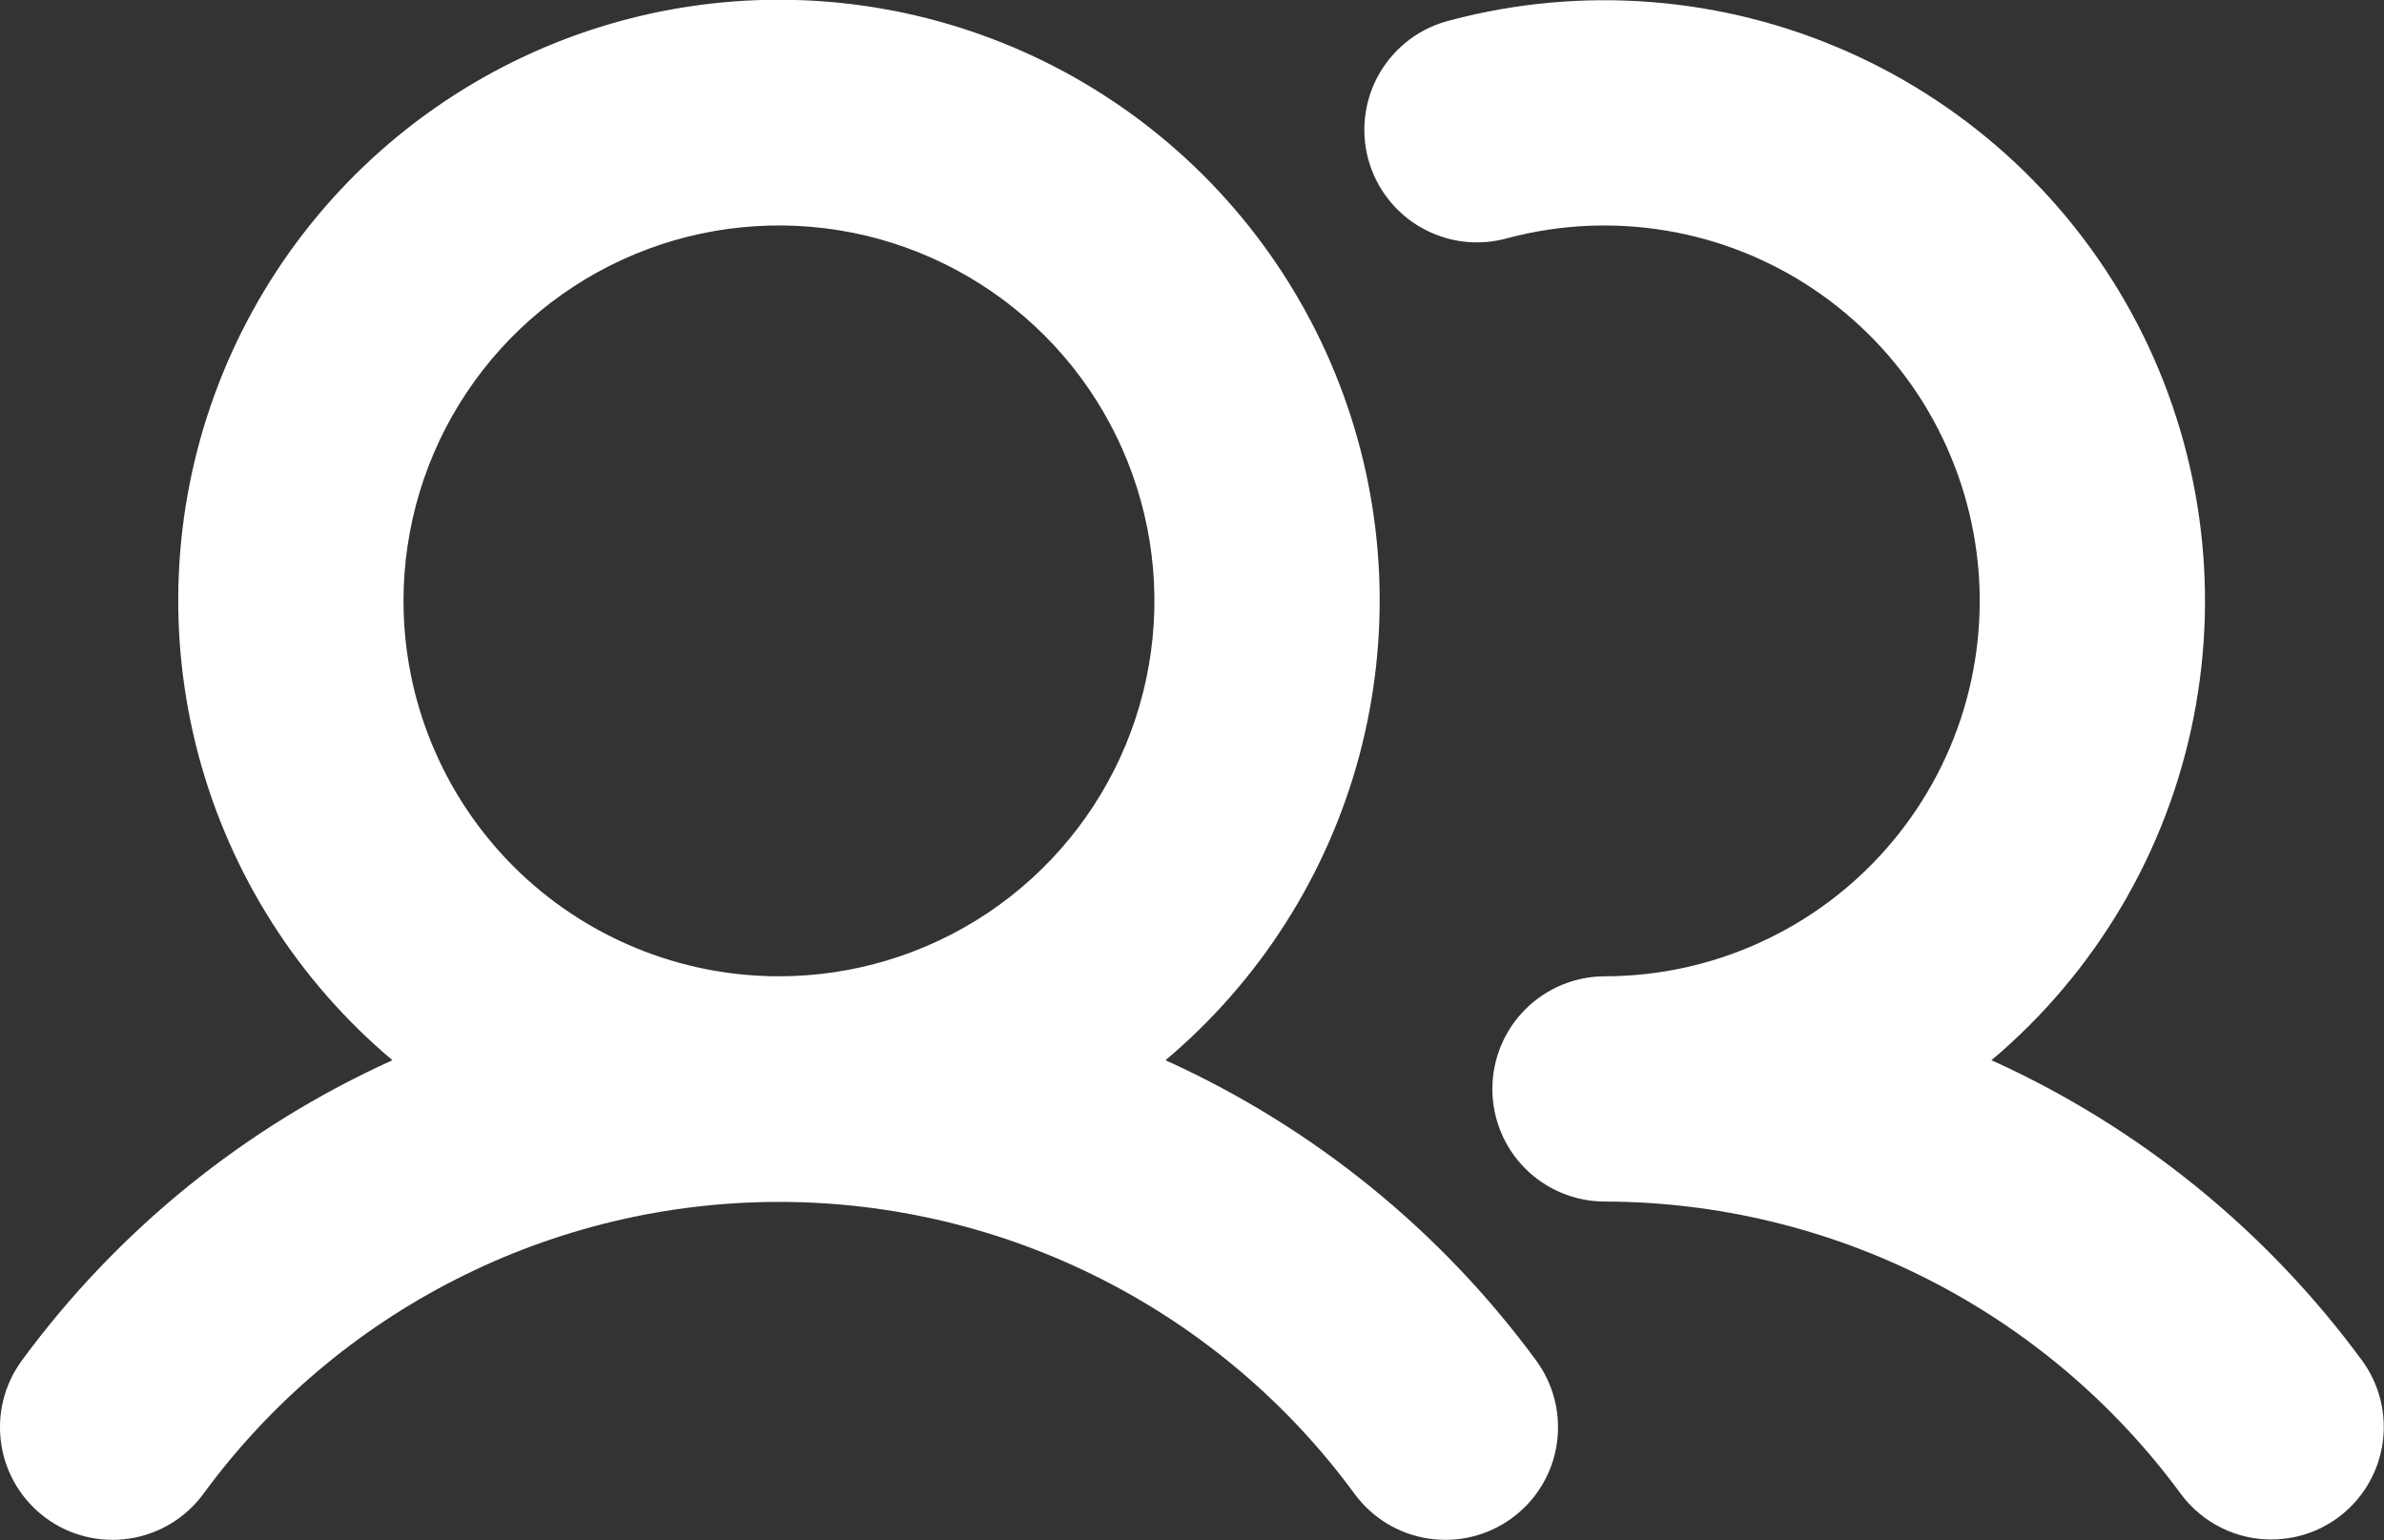 <svg xmlns="http://www.w3.org/2000/svg" fill="none" viewBox="0.11 0.31 27.78 17.95">
<rect x="0.11" y="0.31" width="27.78" height="17.95" fill="#333333" stroke="none"/>
<path d="M13.691 12.665C14.79 11.741 15.579 10.501 15.95 9.114C16.32 7.727 16.256 6.259 15.764 4.91C15.272 3.56 14.377 2.395 13.201 1.572C12.024 0.748 10.623 0.307 9.187 0.307C7.751 0.307 6.35 0.748 5.173 1.572C3.997 2.395 3.102 3.56 2.61 4.91C2.118 6.259 2.054 7.727 2.424 9.114C2.795 10.501 3.584 11.741 4.683 12.665C2.966 13.441 1.479 14.647 0.364 16.165C0.158 16.446 0.072 16.797 0.125 17.141C0.177 17.485 0.365 17.794 0.645 18C0.926 18.206 1.277 18.292 1.621 18.239C1.965 18.186 2.274 17.999 2.48 17.718C3.252 16.664 4.262 15.807 5.427 15.216C6.592 14.624 7.88 14.316 9.187 14.316C10.494 14.316 11.782 14.624 12.947 15.216C14.112 15.807 15.122 16.664 15.894 17.718C16.1 17.999 16.409 18.186 16.753 18.239C17.097 18.292 17.448 18.206 17.729 18C18.01 17.794 18.198 17.485 18.25 17.141C18.303 16.797 18.217 16.446 18.011 16.165C16.896 14.647 15.408 13.442 13.691 12.665ZM4.812 7.312C4.812 6.447 5.069 5.601 5.549 4.882C6.03 4.162 6.713 3.601 7.513 3.27C8.312 2.939 9.192 2.853 10.041 3.021C10.889 3.19 11.669 3.607 12.281 4.219C12.893 4.831 13.309 5.61 13.478 6.459C13.647 7.307 13.56 8.187 13.229 8.987C12.898 9.786 12.337 10.469 11.618 10.95C10.898 11.431 10.052 11.687 9.187 11.687C8.027 11.687 6.914 11.226 6.093 10.406C5.273 9.585 4.812 8.473 4.812 7.312ZM27.354 17.995C27.215 18.097 27.058 18.171 26.89 18.212C26.723 18.253 26.549 18.261 26.378 18.235C26.208 18.209 26.044 18.149 25.897 18.06C25.749 17.97 25.621 17.853 25.519 17.714C24.745 16.662 23.735 15.806 22.57 15.215C21.405 14.624 20.118 14.315 18.812 14.312C18.464 14.312 18.13 14.174 17.884 13.928C17.638 13.682 17.5 13.348 17.5 13C17.5 12.652 17.638 12.318 17.884 12.072C18.13 11.826 18.464 11.687 18.812 11.687C19.434 11.686 20.048 11.553 20.614 11.295C21.181 11.038 21.685 10.663 22.095 10.195C22.505 9.727 22.81 9.178 22.991 8.583C23.171 7.988 23.223 7.361 23.142 6.744C23.061 6.128 22.85 5.536 22.523 5.007C22.195 4.478 21.758 4.026 21.242 3.679C20.726 3.333 20.141 3.1 19.528 2.998C18.915 2.895 18.287 2.924 17.686 3.083C17.518 3.131 17.342 3.146 17.168 3.126C16.994 3.105 16.827 3.05 16.674 2.964C16.522 2.878 16.389 2.763 16.282 2.624C16.175 2.486 16.097 2.328 16.052 2.159C16.007 1.99 15.997 1.814 16.021 1.641C16.045 1.468 16.103 1.301 16.193 1.151C16.282 1.001 16.401 0.87 16.541 0.766C16.682 0.662 16.842 0.588 17.012 0.546C18.549 0.139 20.179 0.267 21.634 0.91C23.088 1.553 24.281 2.672 25.015 4.082C25.748 5.493 25.98 7.112 25.671 8.672C25.363 10.232 24.532 11.64 23.316 12.665C25.033 13.441 26.52 14.647 27.635 16.165C27.84 16.445 27.925 16.795 27.872 17.138C27.82 17.481 27.633 17.789 27.354 17.995Z" fill="white"/>
</svg>
